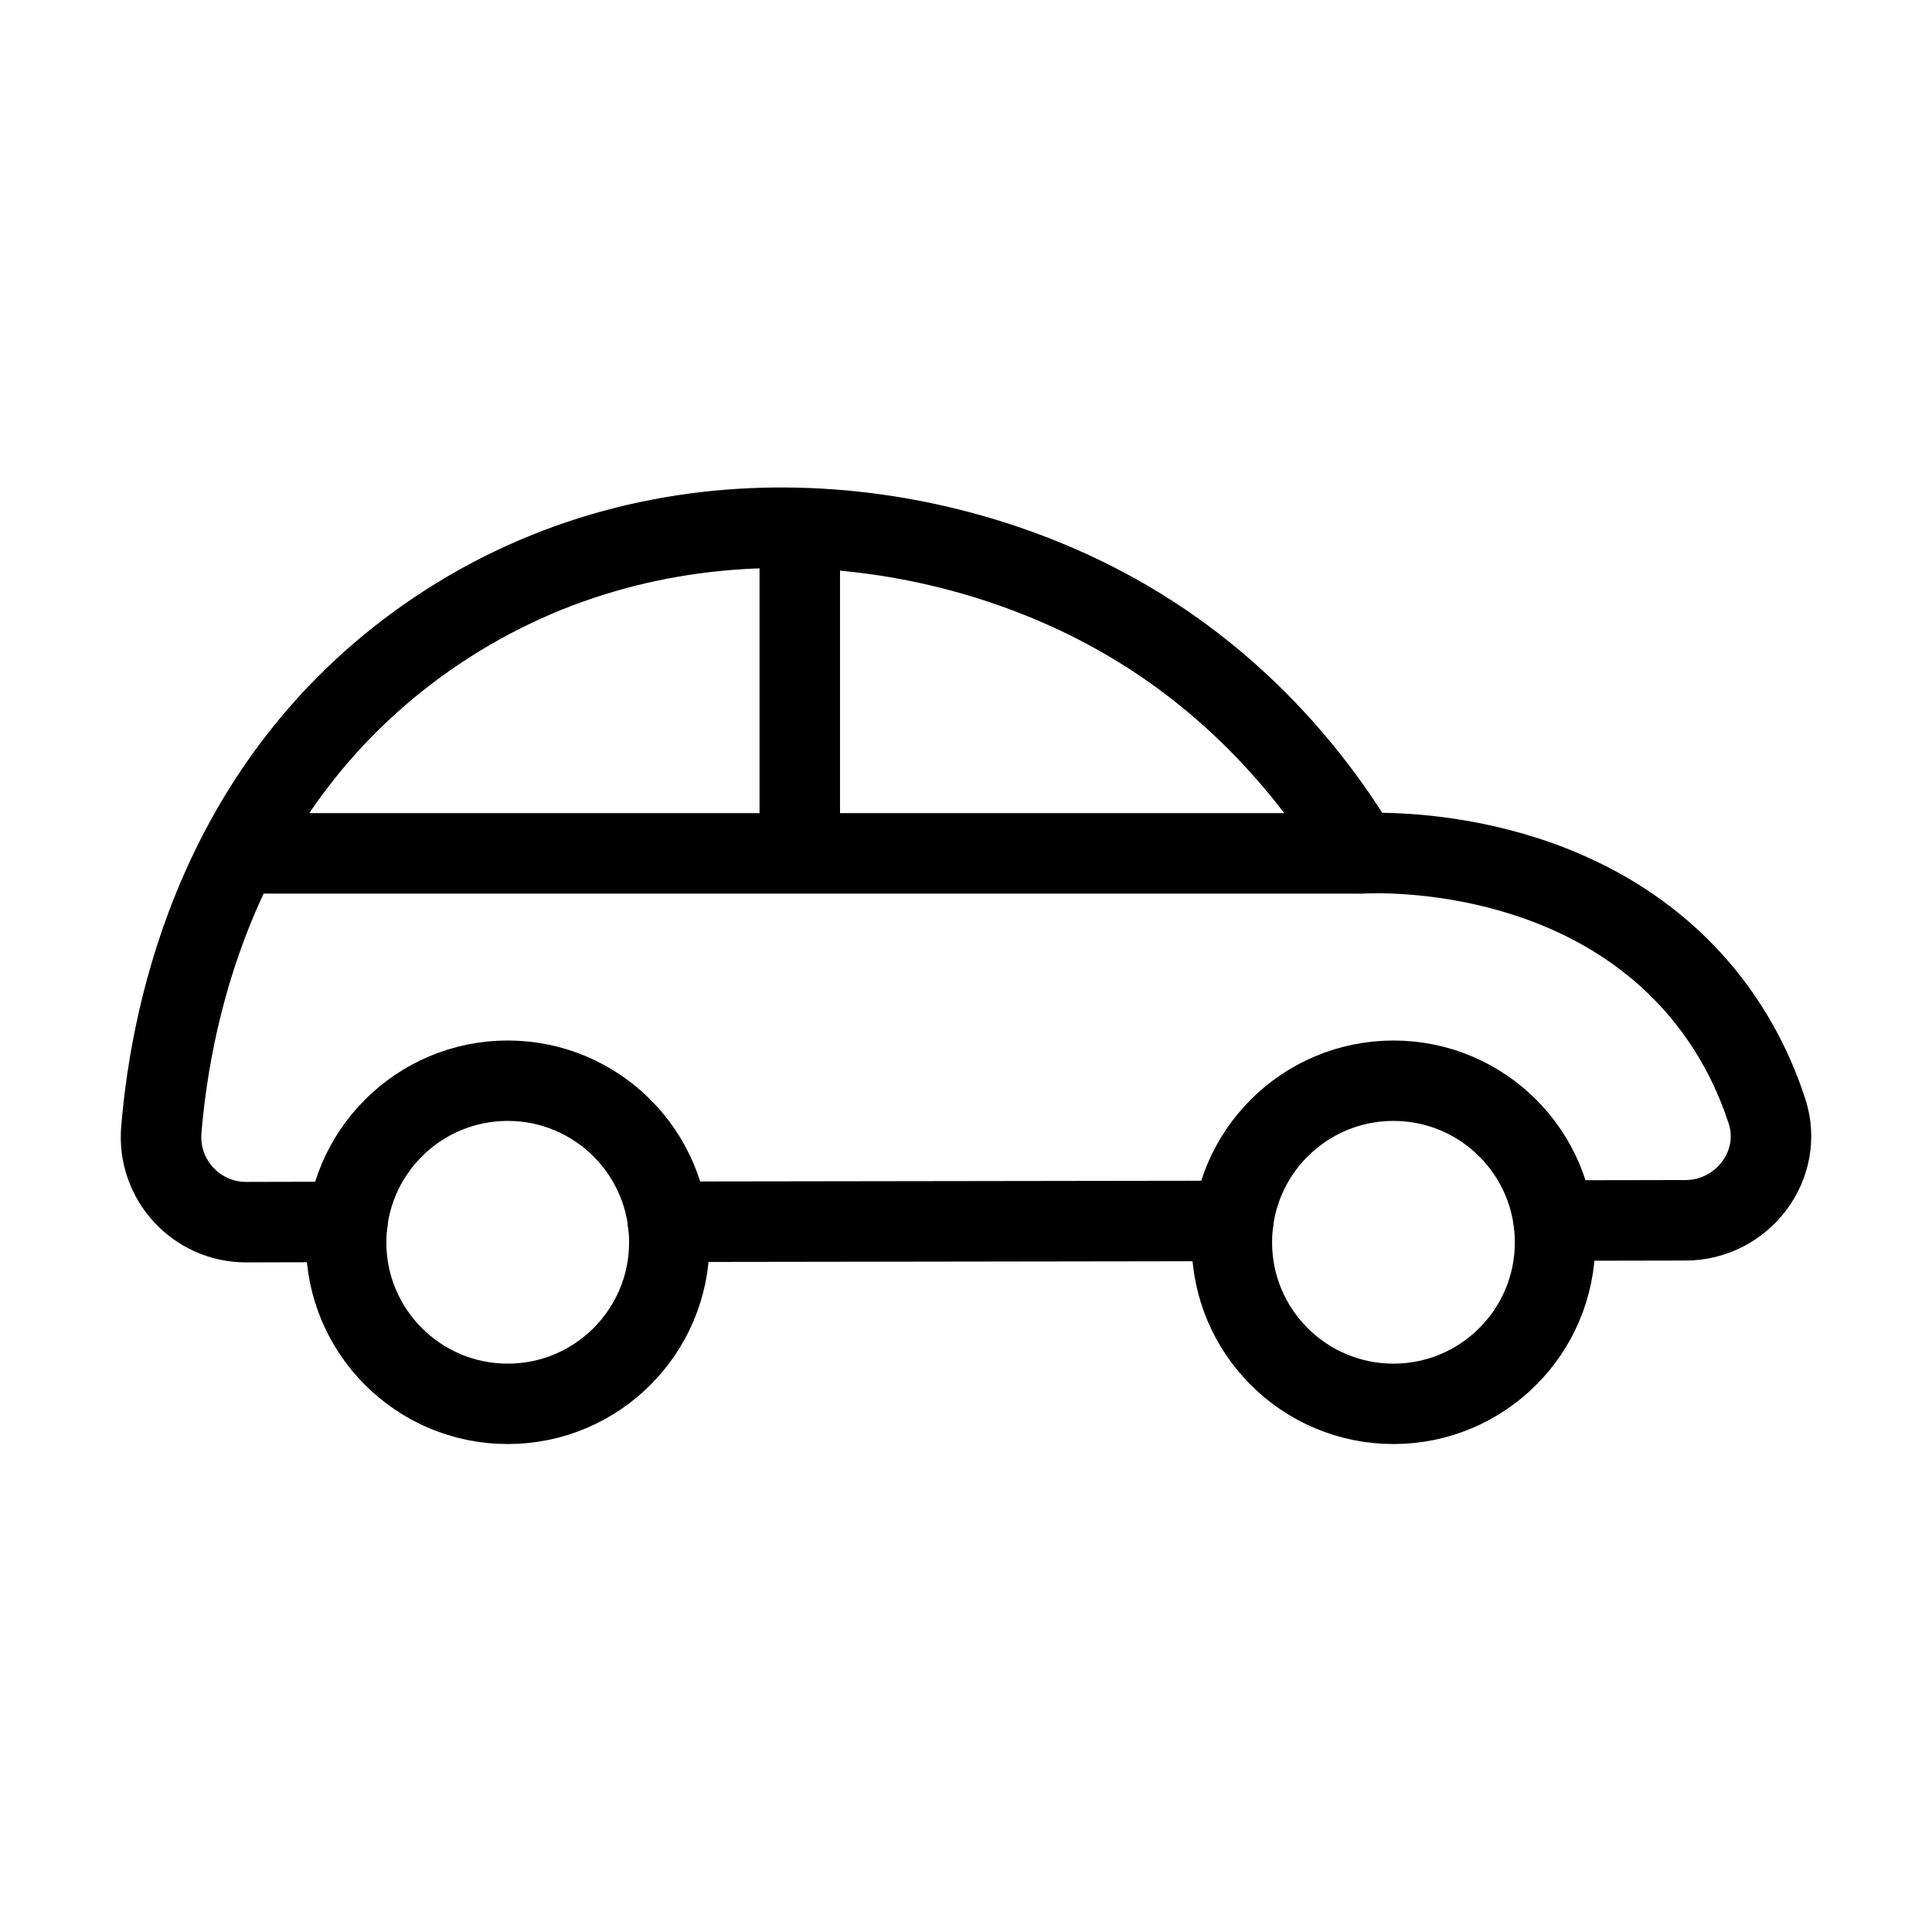 <svg xmlns="http://www.w3.org/2000/svg" fill-rule="evenodd" stroke-linecap="round" stroke-linejoin="round" stroke-miterlimit="10" clip-rule="evenodd" viewBox="0 0 24 24" stroke-width="1.0" stroke="currentColor" aria-hidden="true">
  <ellipse cx="-6.993" fill="none" stroke-width="3.48" rx="6.993" ry="6.994" transform="matrix(0 -.287 -.287 0 6.307 13.425)"/>
  <ellipse cx="-6.993" fill="none" stroke-width="3.48" rx="6.993" ry="6.994" transform="matrix(0 -.287 -.287 0 17.31 13.425)"/>
  <path fill="none" d="M4.317 15.179l-1.259.003c-.62 0-1.106-.529-1.054-1.147.129-1.551.735-4.316 3.293-6.112 2.79-1.957 6.241-1.589 8.557-.301 1.658.92 2.595 2.235 3.043 2.98.239-.015 2.897-.118 4.405 1.93.314.429.515.865.647 1.268.221.672-.305 1.359-1.011 1.359l-1.638.003M15.32 15.167l-7.023.01M9.935 6.57v4.031M16.898 10.601H3.027"/>
</svg>
